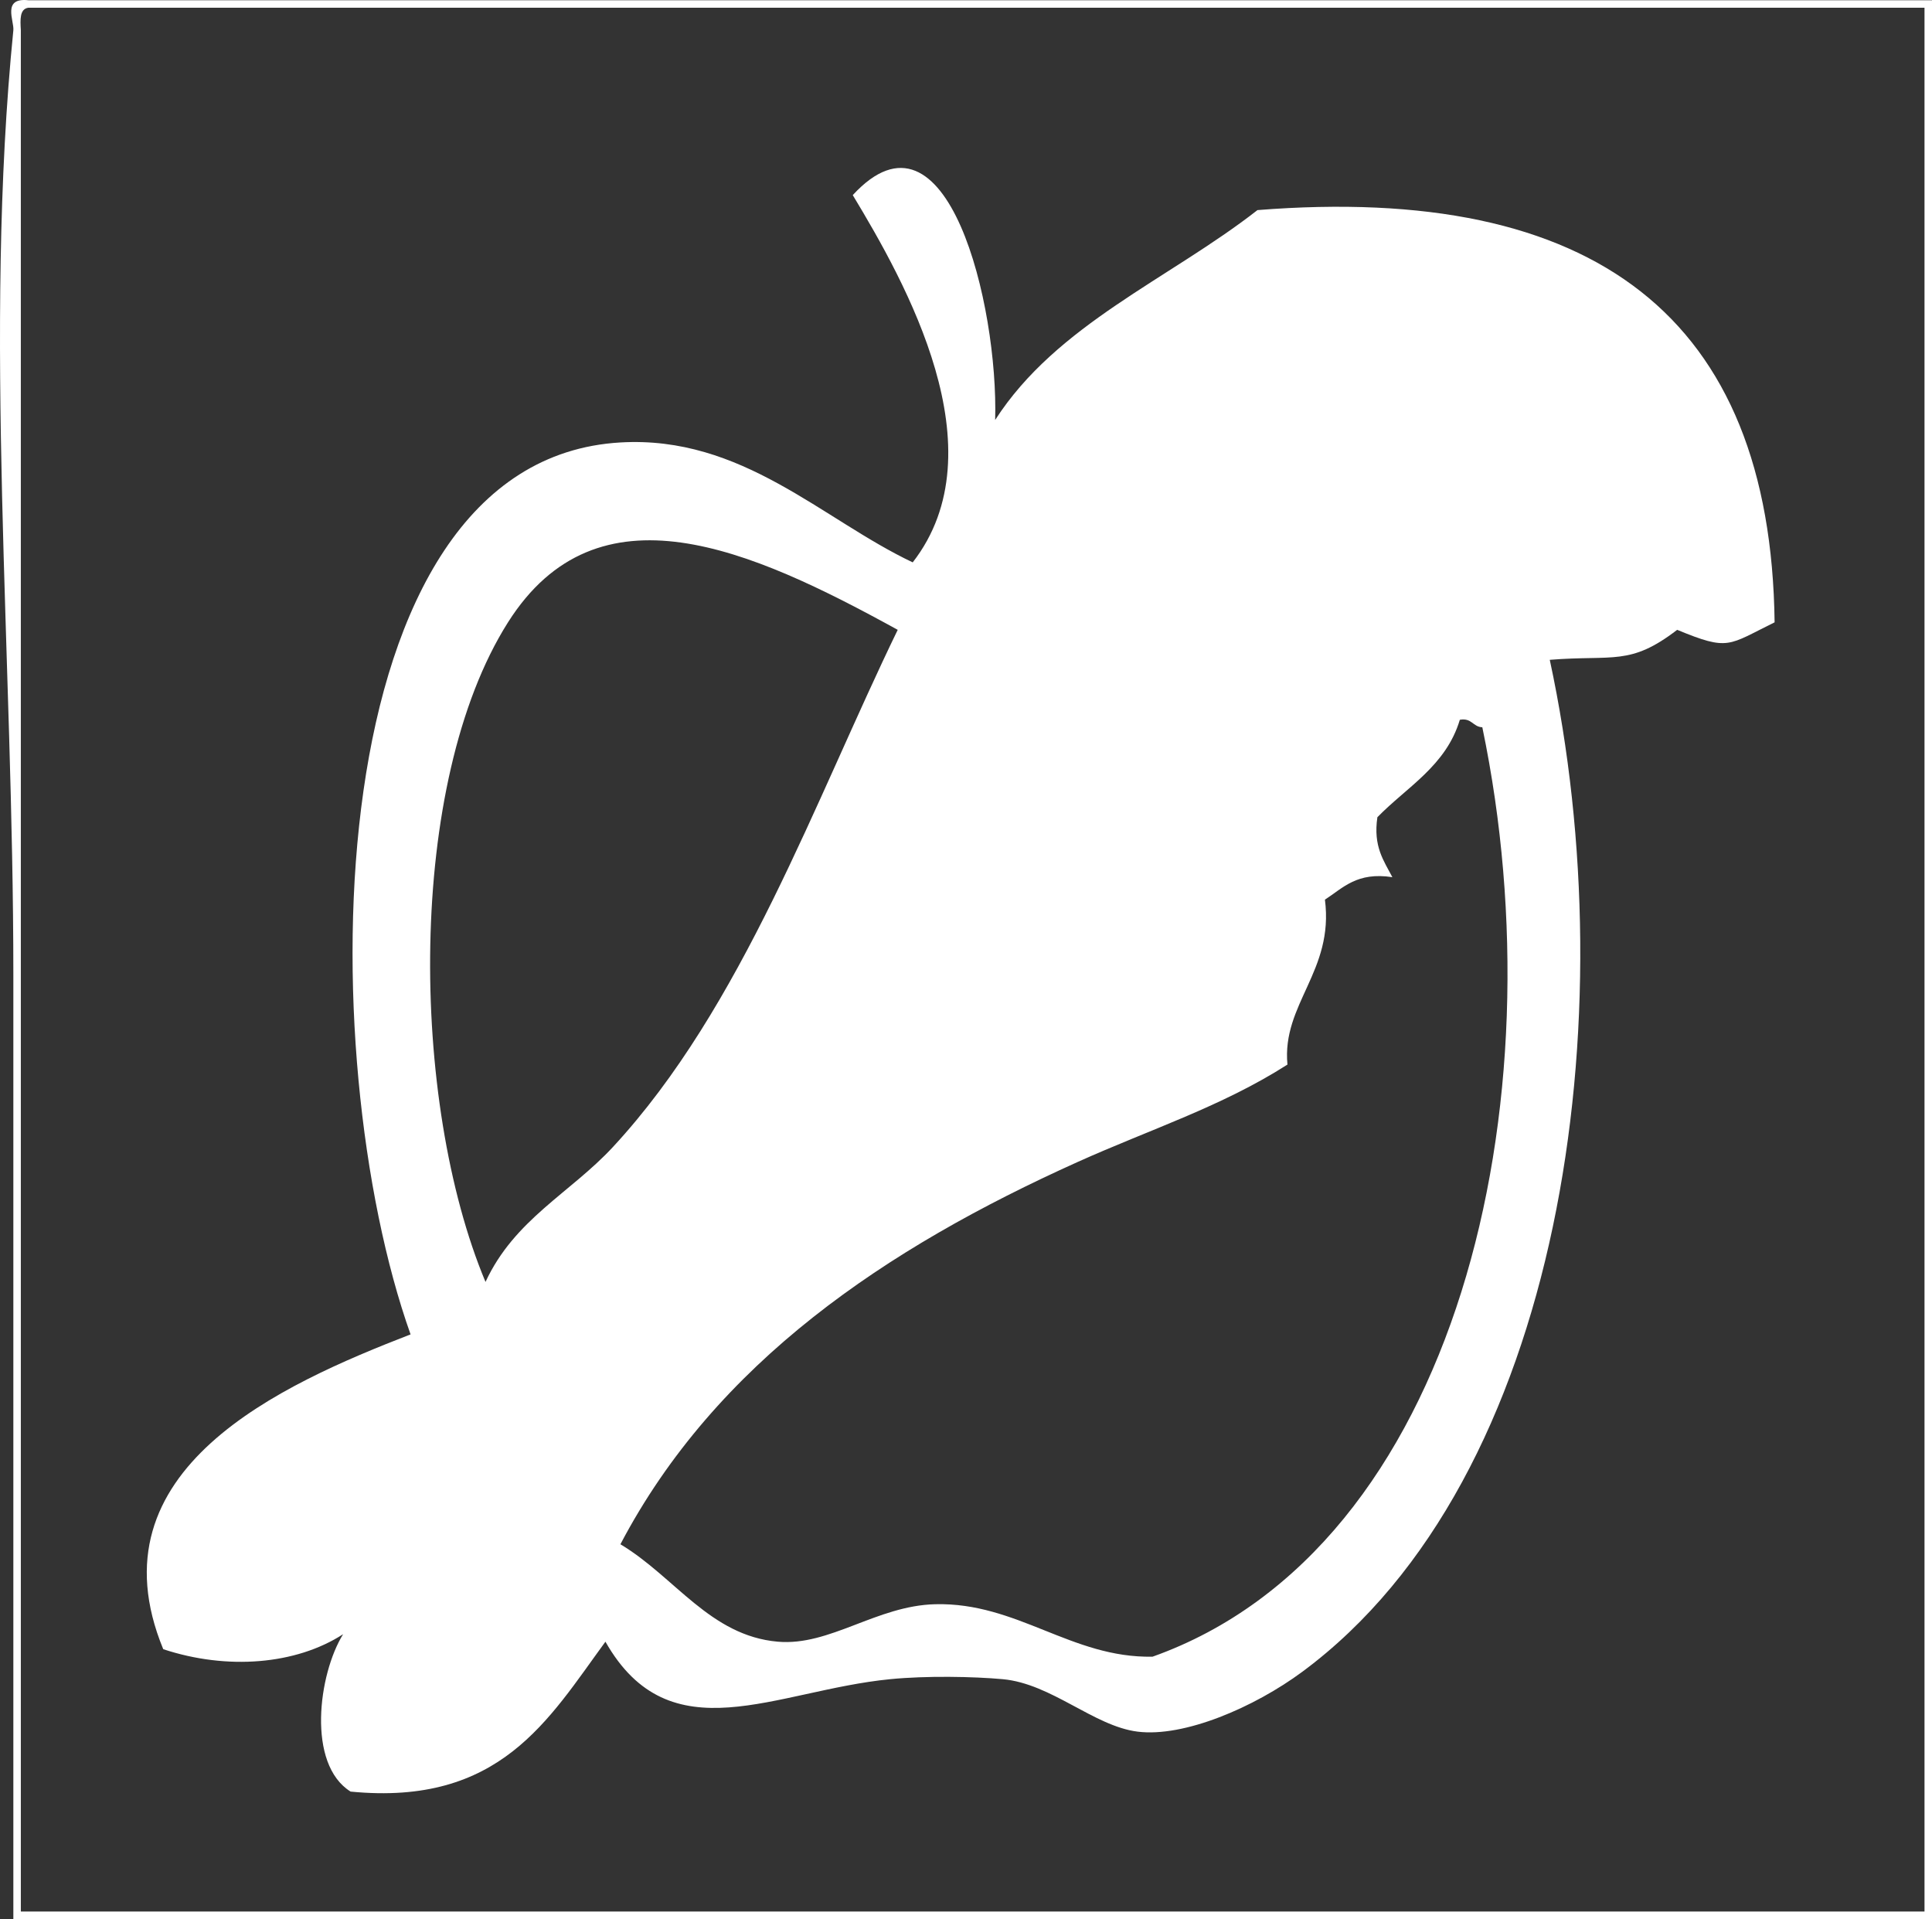 <?xml version="1.0" encoding="utf-8"?>
<!-- Generator: Adobe Illustrator 13.0.0, SVG Export Plug-In . SVG Version: 6.00 Build 14948)  -->
<!DOCTYPE svg PUBLIC "-//W3C//DTD SVG 1.1//EN" "http://www.w3.org/Graphics/SVG/1.1/DTD/svg11.dtd">
<svg version="1.1" id="Layer_1" xmlns="http://www.w3.org/2000/svg" xmlns:xlink="http://www.w3.org/1999/xlink" x="0px" y="0px"
	 width="257.749px" height="255.999px" viewBox="0 0 257.749 255.999" enable-background="new 0 0 257.749 255.999"
	 xml:space="preserve">
<rect x="0" y="0" width="257.749" height="255.999" fill="#333333" stroke="none"/>
<g>
	<path fill-rule="evenodd" clip-rule="evenodd" fill="#FFFFFF" d="M257.749,0.031c0,85.323,0,170.646,0,255.968
		c-85.322,0-170.645,0-255.968,0c0-41.188,0-83.574,0-125.984c0-42.278-4.006-85.921,0-125.984c0.125-1.25-1.545-4.373,2-4
		C88.437,0.031,173.093,0.031,257.749,0.031z M2.781,4.03c0,83.657,0,167.312,0,250.968c84.656,0,169.312,0,253.968,0
		c0-84.655,0-169.312,0-253.968c-84.322,0-168.646,0-252.968,0C2.616,1.199,2.695,2.611,2.781,4.03z"/>
	<path fill-rule="evenodd" clip-rule="evenodd" fill="#FFFFFF" d="M132.764,56.024c8.221-12.777,23.206-18.79,34.996-27.997
		c44.879-3.551,68.482,14.174,68.991,54.993c-6.238,3.055-6.058,3.867-12.998,1c-6.313,4.844-8.471,3.316-16.998,4
		c10.237,47.478,1.855,109.174-32.996,134.983c-6.447,4.774-15.799,8.78-21.997,7.999c-5.849-0.736-11.466-6.403-17.998-6.999
		c-3.894-0.354-10.181-0.474-14.998,0c-15.354,1.51-29.362,10.195-37.995-4.999C73.162,229.392,66.72,240.949,46.775,239
		c-5.865-3.653-4.31-15.663-1-20.997c-6.286,4.073-15.479,4.818-23.997,2c-9.89-24.012,15.845-35.344,32.996-41.995
		C41.562,140.86,41.904,61.397,82.771,59.023c16.252-0.944,26.904,10.275,38.995,15.998c11.657-14.992-0.976-37.363-7.999-48.994
		C126.384,12.338,133.205,40.758,132.764,56.024z M67.772,83.021c-13.568,21.428-13.074,63.948-3,87.989
		c3.871-8.357,11.311-11.86,16.998-17.998c17.233-18.599,26.963-46.273,37.995-68.991C100.073,73.192,79.728,64.14,67.772,83.021z
		 M183.758,109.017c-0.581,3.914,0.86,5.806,1.999,7.999c-4.729-0.729-6.572,1.426-8.998,3c1.236,9.539-5.774,13.914-5,21.998
		c-8.713,5.58-18.372,8.664-27.996,12.998c-25.539,11.5-48.245,26.736-60.993,50.994c7.285,4.369,11.963,12.207,20.998,12.998
		c6.952,0.608,13.173-4.806,20.997-4.999c10.969-0.271,18.171,7.206,28.997,6.999c40.72-14.49,54.448-73.869,43.994-123.985
		c-1.278-0.055-1.385-1.282-3-1C192.915,102.176,187.704,104.963,183.758,109.017z"/>
</g>
</svg>
